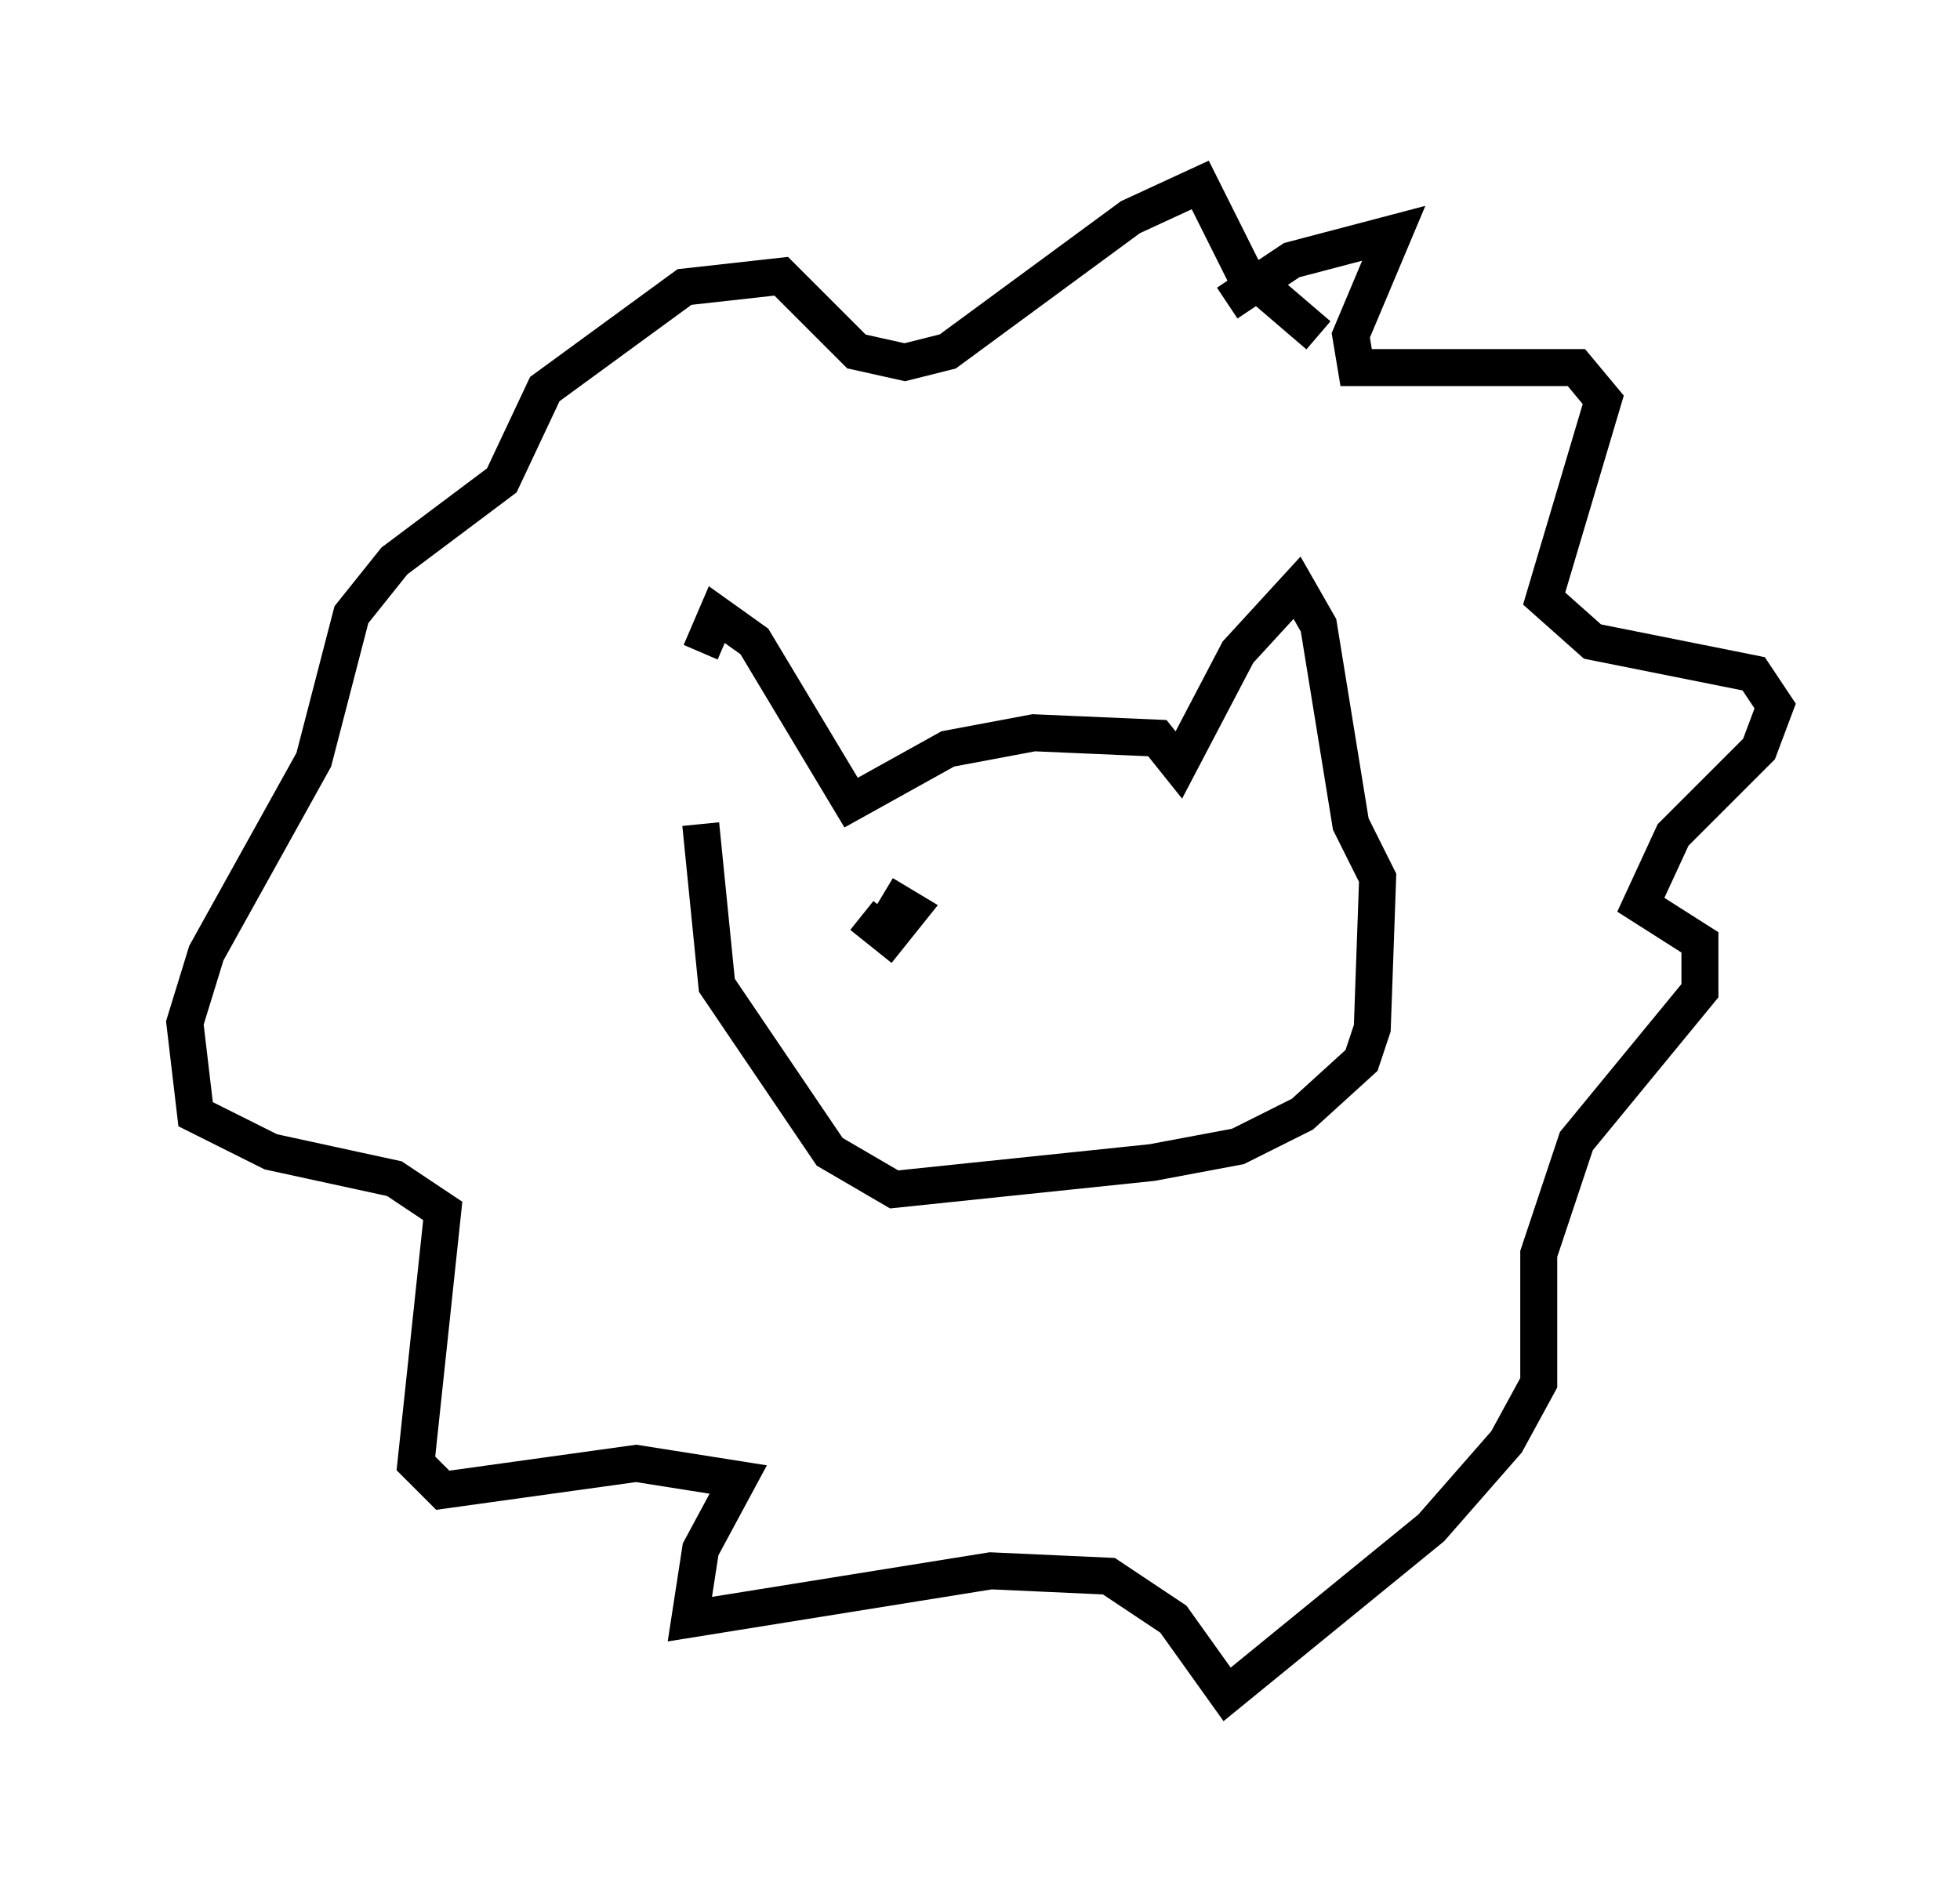<?xml version="1.0" encoding="utf-8" ?>
<svg baseProfile="full" height="50.816" version="1.1" width="52.994" xmlns="http://www.w3.org/2000/svg" xmlns:ev="http://www.w3.org/2001/xml-events" xmlns:xlink="http://www.w3.org/1999/xlink"><defs /><rect fill="white" height="50.816" width="52.994" x="0" y="0" /><path d="M18.944, 21.268 m0.0, -3.631 l0.436, -1.017 1.017, 0.726 l2.615, 4.358 2.615, -1.453 l2.324, -0.436 3.341, 0.145 l0.581, 0.726 1.598, -3.05 l1.598, -1.743 0.581, 1.017 l0.872, 5.374 0.726, 1.453 l-0.145, 4.067 -0.291, 0.872 l-1.598, 1.453 -1.743, 0.872 l-2.324, 0.436 -6.972, 0.726 l-1.743, -1.017 -3.05, -4.503 l-0.436, -4.358 m14.235, -14.089 l1.743, -1.162 2.76, -0.726 l-1.162, 2.76 0.145, 0.872 l5.955, 0.0 0.726, 0.872 l-1.598, 5.374 1.307, 1.162 l4.358, 0.872 0.581, 0.872 l-0.436, 1.162 -2.324, 2.324 l-0.872, 1.888 1.598, 1.017 l0.0, 1.307 -3.341, 4.067 l-1.017, 3.05 0.0, 3.486 l-0.872, 1.598 -2.034, 2.324 l-5.52, 4.503 -1.453, -2.034 l-1.743, -1.162 -3.196, -0.145 l-8.134, 1.307 0.291, -1.888 l1.017, -1.888 -2.76, -0.436 l-5.229, 0.726 -0.726, -0.726 l0.726, -6.827 -1.307, -0.872 l-3.341, -0.726 -2.034, -1.017 l-0.291, -2.469 0.581, -1.888 l2.905, -5.229 1.017, -3.922 l1.162, -1.453 2.905, -2.179 l1.162, -2.469 3.777, -2.76 l2.615, -0.291 2.034, 2.034 l1.307, 0.291 1.162, -0.291 l4.939, -3.631 1.888, -0.872 l1.162, 2.324 2.034, 1.743 m-12.346, 15.687 l0.726, 0.581 0.581, -0.726 l-0.726, -0.436 m7.117, -0.145 " fill="none" stroke="black" stroke-width="1" /></svg>